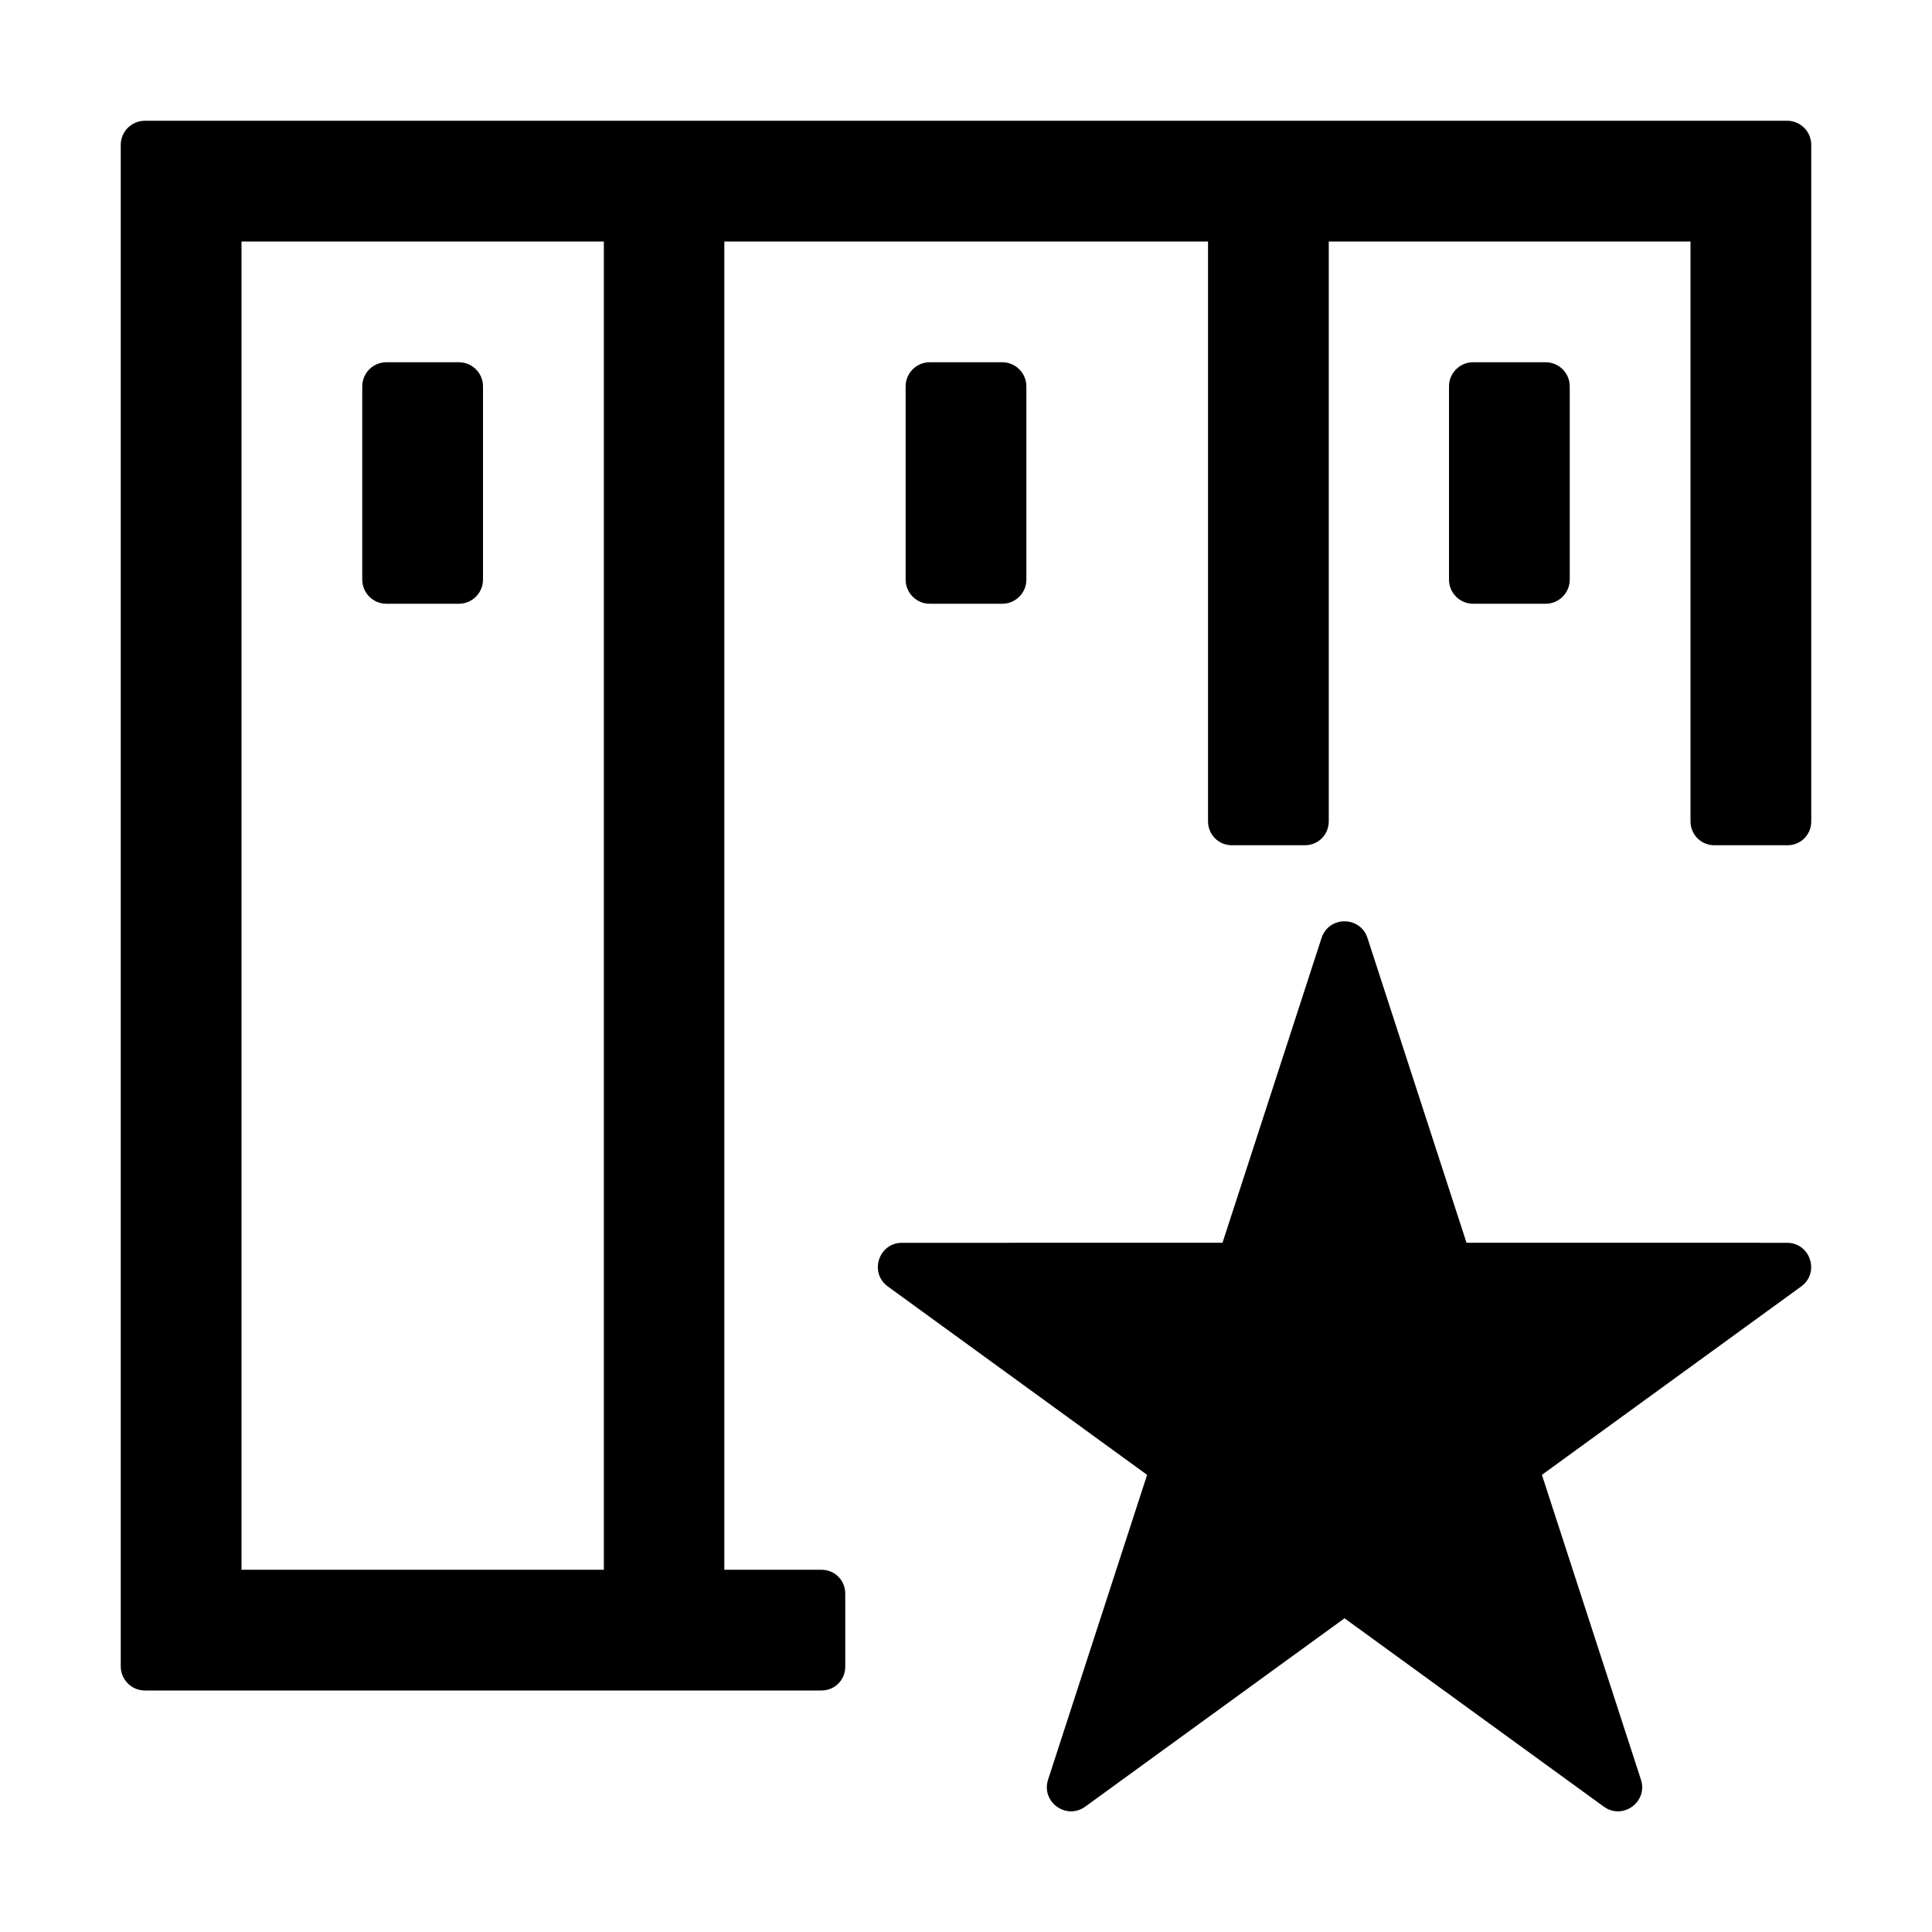 <svg viewBox="0 0 1024 1024" focusable="false"><path fill-rule="evenodd" d="M64 883.2V76.8C64 69.73 69.73 64 76.8 64h870.4c7.072 0 12.8 5.73 12.8 12.8v358.577c0 7.07-5.562 12.623-12.634 12.623h-38.732c-7.072 0-12.634-5.649-12.634-12.718V128H704.275v307.282c0 7.07-5.562 12.718-12.631 12.718h-38.736c-7.07 0-12.632-5.649-12.632-12.718V128H383.912v704h51.438c7.07 0 12.65 5.562 12.65 12.634v38.732c0 7.072-5.554 12.634-12.623 12.634H76.8c-7.07 0-12.8-5.728-12.8-12.8ZM128 128v704h192.052V128H128Zm64 76.8v102.4c0 7.07 5.73 12.8 12.8 12.8h38.4c7.07 0 12.8-5.73 12.8-12.8V204.8c0-7.07-5.73-12.8-12.8-12.8h-38.4c-7.07 0-12.8 5.73-12.8 12.8Zm288 0v102.4c0 7.07 5.73 12.8 12.8 12.8h38.4c7.07 0 12.8-5.73 12.8-12.8V204.8c0-7.07-5.73-12.8-12.8-12.8h-38.4c-7.07 0-12.8 5.73-12.8 12.8Zm288 0v102.4c0 7.07 5.728 12.8 12.8 12.8h38.4c7.072 0 12.8-5.73 12.8-12.8V204.8c0-7.07-5.728-12.8-12.8-12.8h-38.4c-7.072 0-12.8 5.73-12.8 12.8ZM478.103 658.705c-12.399 0-17.554 15.867-7.523 23.155l137.407 99.842-52.48 161.536c-3.831 11.796 9.665 21.6 19.697 14.31l137.417-99.826 137.414 99.827c10.029 7.29 23.527-2.515 19.693-14.31l-52.48-161.537 137.408-99.842c10.029-7.288 4.877-23.155-7.52-23.155l-169.85-.006-52.492-161.535c-3.834-11.792-20.519-11.792-24.35 0L647.954 658.7l-169.85.006Z"/></svg>